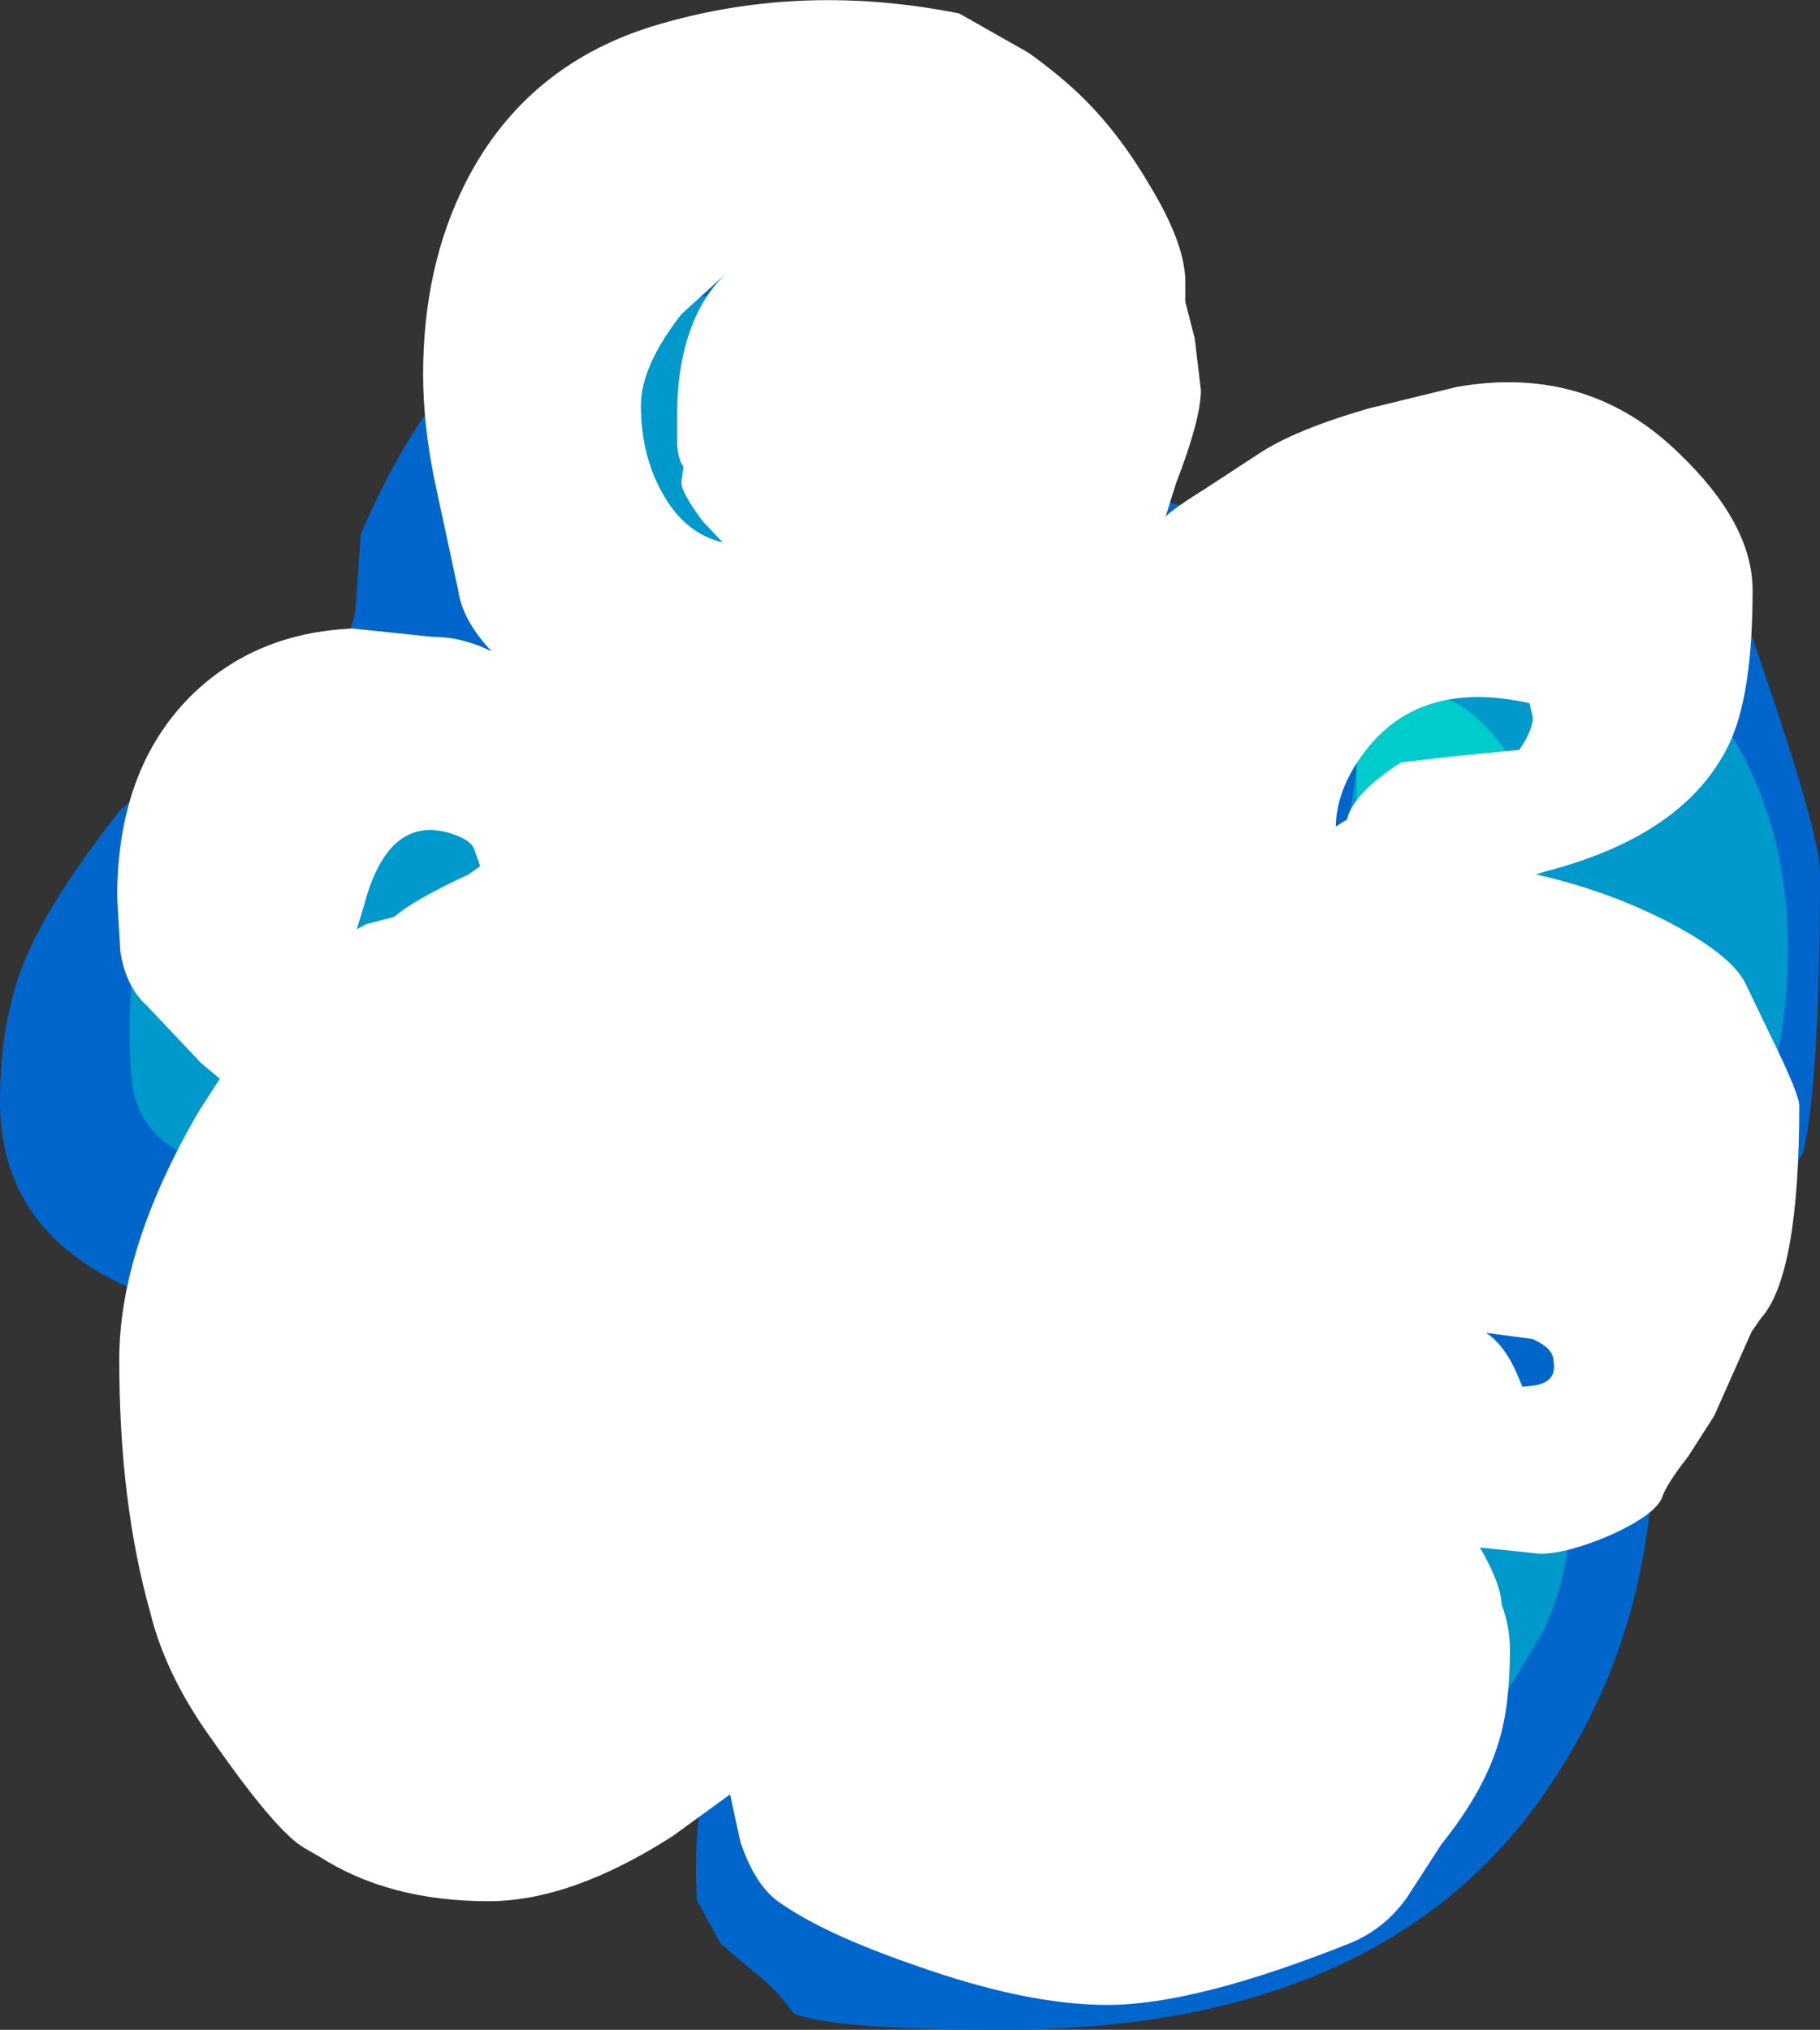 <?xml version="1.0" encoding="UTF-8" standalone="no"?>
<svg xmlns:xlink="http://www.w3.org/1999/xlink" height="97.85px" width="87.75px" xmlns="http://www.w3.org/2000/svg">
  <rect width="100%" height="100%" fill="#333333" stroke="none"/>
  <g transform="matrix(1.0, 0.0, 0.0, 1.0, 47.65, 45.15)">
    <path d="M-27.6 19.1 Q-47.65 19.1 -47.65 7.95 -47.65 4.15 -46.5 1.25 -45.25 -1.8 -41.85 -6.1 L-37.8 -9.55 -32.6 -13.05 Q-30.6 -14.1 -30.5 -15.95 L-30.25 -19.4 Q-23.65 -34.95 -10.1 -32.4 -4.75 -31.5 -1.05 -27.75 1.85 -24.85 2.55 -21.5 8.9 -21.5 10.9 -20.0 13.1 -18.5 20.4 -18.5 33.3 -18.5 36.2 -16.3 L37.9 -11.3 Q40.1 -4.7 40.1 -3.05 40.1 6.8 39.3 10.4 L35.25 17.35 32.0 21.85 Q31.75 22.2 32.1 23.85 32.1 32.9 27.7 39.95 19.95 52.7 0.7 52.7 -7.55 52.7 -9.4 51.9 -10.2 50.75 -11.25 49.95 L-12.9 48.55 -14.05 46.45 Q-14.25 42.95 -13.55 39.95 -26.9 34.75 -26.9 24.75 -26.9 21.3 -26.2 19.1 L-27.6 19.1" fill="#0066cc" fill-rule="evenodd" stroke="none"/>
    <path d="M-3.85 -23.8 Q-3.85 -21.35 -6.7 -17.95 -10.55 -13.4 -16.45 -13.4 -21.8 -13.4 -23.55 -16.1 -24.4 -17.3 -24.4 -19.55 -24.4 -22.0 -22.8 -24.5 -21.2 -27.1 -18.3 -29.1 -13.25 -32.75 -7.95 -28.85 -3.85 -27.65 -3.85 -23.8 M-23.15 -4.7 Q-23.15 -2.2 -26.45 3.65 -30.6 11.05 -35.6 11.05 -39.9 11.05 -41.05 8.05 -41.4 7.15 -41.4 4.55 -41.4 1.15 -40.7 -0.7 -39.75 -3.25 -36.8 -5.7 -30.35 -11.05 -26.3 -9.45 -23.15 -8.25 -23.15 -4.7 M-12.7 -1.4 Q-12.7 -0.3 -14.15 1.0 -15.65 2.35 -17.7 2.9 L-18.4 2.7 Q-19.45 1.55 -19.45 1.0 -19.45 0.0 -18.55 -1.1 L-16.35 -3.05 -13.55 -2.9 Q-12.7 -2.35 -12.7 -1.4 M14.85 -11.55 Q14.85 -9.85 13.5 -8.2 11.95 -6.3 9.7 -6.3 -5.35 -6.3 -5.35 -10.9 -5.35 -12.8 -1.95 -15.3 1.1 -17.6 3.55 -18.1 9.55 -19.3 12.75 -16.0 14.85 -13.8 14.85 -11.55 M38.55 0.6 Q38.55 5.15 37.05 9.15 34.3 16.6 27.4 16.6 20.75 16.6 18.35 7.0 17.15 2.2 17.3 -2.8 17.3 -9.3 19.7 -12.85 22.65 -17.25 28.45 -15.9 34.2 -13.45 36.75 -8.0 38.55 -4.15 38.55 0.6 M8.2 1.8 Q8.2 3.25 7.1 4.2 5.85 5.25 3.85 5.25 -0.3 5.25 -2.1 3.3 -3.25 2.1 -3.25 0.7 -3.25 -1.7 -1.45 -3.25 0.2 -4.65 2.5 -4.65 4.85 -4.65 6.4 -3.1 8.2 -1.35 8.2 1.8 M15.2 13.05 Q15.2 15.0 14.05 16.0 12.2 17.75 7.05 17.75 4.65 17.75 3.75 15.95 L3.3 13.95 Q3.3 11.9 5.15 10.45 6.85 9.15 9.25 8.95 11.7 8.7 13.35 9.7 15.2 10.8 15.2 13.05 M1.05 23.85 Q1.05 26.65 0.55 28.9 4.9 24.75 6.85 23.5 11.8 20.3 16.95 21.0 23.6 20.3 26.35 23.65 28.0 25.6 28.0 28.35 28.0 30.75 26.75 33.5 L23.6 38.75 Q21.75 41.55 15.6 44.3 10.35 46.65 8.45 46.65 -1.35 46.65 -4.4 44.15 -5.6 43.15 -5.6 41.1 -5.6 38.7 -4.2 35.55 L-7.25 36.1 Q-15.0 36.1 -19.0 29.05 -21.6 24.5 -21.6 21.05 L-21.75 17.6 Q-21.55 16.15 -19.35 13.65 L-15.05 8.85 Q-12.35 6.85 -8.55 8.75 -1.8 13.95 -0.15 16.8 1.05 18.9 1.05 23.85" fill="#0099cc" fill-rule="evenodd" stroke="none"/>
    <path d="M3.0 2.65 L2.6 2.35 Q4.35 0.6 6.8 -1.45 L9.55 -3.65 9.6 -4.4 9.35 -5.15 Q9.1 -5.55 9.1 -5.9 L9.15 -7.0 Q9.4 -7.7 10.25 -7.85 11.65 -7.8 11.95 -6.9 12.3 -5.85 12.9 -5.65 L14.5 -5.75 Q15.75 -5.05 15.75 -4.45 L15.45 -3.6 18.9 -5.3 18.75 -5.35 Q17.9 -5.7 17.75 -6.65 L17.75 -8.05 Q17.75 -10.0 19.2 -10.9 20.45 -11.75 22.25 -11.4 23.3 -10.95 24.45 -9.6 25.5 -8.3 25.5 -7.6 25.5 -3.0 23.1 -3.0 20.3 -3.0 20.1 -3.7 L19.7 -4.6 14.35 -1.6 Q8.2 1.7 3.0 3.75 L2.85 3.75 12.5 -2.0 Q10.55 -2.0 9.85 -2.6 8.05 -0.3 3.0 2.65 M15.5 -9.75 L15.6 -9.35 15.5 -8.85 Q15.5 -8.65 14.85 -8.65 L14.35 -8.75 14.15 -9.0 14.1 -9.35 Q14.1 -10.2 15.5 -9.75 M16.5 0.9 Q17.55 0.9 17.75 2.15 L17.75 3.5 17.7 4.6 Q17.55 5.3 16.75 5.5 L15.5 5.5 Q14.4 5.15 14.35 4.45 L14.5 3.35 Q13.15 3.15 13.15 2.0 L13.25 1.4 13.5 1.0 Q14.4 0.3 15.2 0.5 L16.5 0.9 M10.0 3.65 L8.9 4.4 7.25 4.9 6.7 4.8 6.5 4.6 Q7.4 3.75 8.2 3.6 L10.0 3.65 M14.5 22.95 Q14.5 24.05 13.75 24.65 15.55 26.3 18.5 30.1 L18.5 30.25 17.0 29.1 15.4 27.25 13.95 25.25 13.15 25.45 14.0 26.75 19.85 34.55 22.4 32.85 Q23.95 32.65 24.35 33.35 L24.5 34.7 Q24.5 35.9 24.3 36.2 23.75 37.05 21.65 36.85 L21.25 37.7 20.5 38.5 19.5 38.65 18.5 38.5 Q17.75 38.2 17.55 37.7 L17.5 36.95 Q17.5 36.1 19.4 34.85 17.1 32.35 12.7 26.4 L12.05 25.5 12.0 25.5 Q10.35 25.5 9.55 23.95 9.0 22.95 9.0 22.25 L9.1 21.35 7.65 19.0 7.7 18.65 7.75 18.75 9.5 20.5 Q10.2 19.65 11.75 19.9 14.5 20.25 14.5 22.95 M21.15 30.1 L21.25 30.25 21.35 30.75 21.25 31.25 20.5 31.5 19.75 30.8 Q19.75 29.6 21.15 30.1 M-15.05 -4.4 Q-13.05 -1.25 -12.15 1.0 L-12.65 1.25 Q-14.7 -1.0 -16.35 -4.2 L-17.9 -7.65 -18.35 -7.65 -19.35 -7.75 -21.0 -7.9 Q-21.35 -8.0 -21.4 -8.05 L-21.55 -8.6 Q-21.55 -9.2 -21.0 -10.1 L-20.0 -11.35 -19.25 -11.5 -17.9 -11.1 Q-17.15 -10.65 -16.9 -10.7 L-16.25 -10.85 Q-15.45 -10.85 -15.2 -10.0 -15.05 -9.6 -15.05 -9.05 -15.05 -7.95 -17.15 -7.7 L-15.05 -4.4 M-13.15 -7.4 L-9.8 3.5 Q-10.95 1.95 -12.35 -2.4 L-13.5 -6.5 -13.4 -7.4 -13.15 -7.4 M-16.0 -12.25 Q-15.6 -12.1 -15.5 -11.75 -15.55 -11.35 -16.0 -11.25 L-16.3 -11.35 -16.4 -11.85 -16.2 -12.25 -16.0 -12.25 M-18.05 -4.1 L-17.3 -3.0 -17.5 -2.5 Q-18.55 -3.25 -18.55 -3.7 L-18.5 -4.0 -18.05 -4.1 M-9.05 13.25 L-9.0 13.55 -10.95 15.0 -10.65 15.0 -9.05 15.1 Q-7.5 15.85 -7.5 17.45 -7.5 18.3 -8.0 19.0 -8.7 20.0 -10.1 20.0 L-12.15 19.15 -13.65 20.1 Q-15.3 21.0 -16.05 21.0 L-14.3 19.75 -12.5 18.6 Q-12.8 17.6 -12.7 17.0 L-18.2 20.95 -23.15 24.25 -23.15 24.4 Q-23.15 25.35 -24.3 26.5 -25.55 27.75 -26.85 27.75 -29.4 27.75 -30.3 26.5 -30.75 25.9 -30.75 25.1 -30.75 23.8 -29.75 23.1 -28.55 22.15 -28.05 20.15 -27.85 19.25 -27.05 19.2 -26.2 19.1 -25.65 20.0 L-25.35 20.8 Q-11.75 14.35 -9.05 13.25 M-16.0 17.65 Q-21.0 19.95 -25.3 20.95 -25.15 21.7 -25.3 22.35 -24.0 22.25 -23.45 23.25 L-23.25 23.6 -19.0 20.25 -14.25 17.1 -13.15 16.25 -16.0 17.65 M-16.0 24.15 L-16.05 24.75 -16.2 24.9 -16.75 25.0 Q-17.75 25.0 -17.5 24.1 -17.5 23.4 -16.95 23.1 -16.4 22.85 -16.0 24.15" fill="#00cccc" fill-rule="evenodd" stroke="none"/>
    <path d="M-7.05 -3.95 L-2.6 -3.95 Q6.3 -1.35 7.9 6.2 L10.1 6.0 Q13.05 6.0 15.95 9.85 L16.7 12.15 16.7 13.85 16.65 15.6 15.4 17.75 Q15.1 18.3 15.0 19.5 L14.8 21.5 Q14.25 23.1 11.8 25.1 8.25 28.05 3.6 28.05 1.35 28.05 -1.3 26.75 -3.3 25.8 -3.9 25.2 L-5.4 21.95 -7.3 22.6 -11.05 22.2 Q-12.05 21.75 -13.65 19.35 -14.25 18.45 -14.25 16.0 -14.25 13.6 -13.6 12.6 -16.35 11.3 -17.1 9.3 -17.5 8.35 -17.5 6.0 -17.5 4.1 -15.5 0.5 -14.75 -0.8 -11.9 -2.2 -9.3 -3.5 -7.05 -3.95" fill="#00cccc" fill-rule="evenodd" stroke="none"/>
    <path d="M9.5 -31.55 L9.5 -30.6 9.95 -28.85 10.25 -26.35 Q10.25 -24.95 9.05 -21.85 L8.55 -20.25 Q8.95 -20.65 10.55 -21.65 L13.0 -23.25 Q14.7 -24.4 18.3 -25.45 L22.6 -26.5 Q28.9 -27.6 33.3 -23.3 36.85 -19.9 36.85 -16.7 36.85 -11.6 35.7 -9.25 33.6 -4.9 26.9 -3.15 L26.4 -3.0 Q29.75 -2.25 32.7 -0.75 35.8 0.85 36.5 2.25 L37.8 4.95 Q39.1 7.6 39.1 8.15 39.1 16.35 37.25 18.4 L36.8 19.05 35.0 23.1 33.75 25.05 Q32.7 26.4 32.5 27.0 32.2 27.85 30.0 28.85 27.9 29.75 26.6 29.75 L23.7 29.45 Q24.7 31.15 24.75 32.2 25.15 33.25 25.15 34.4 25.15 37.1 24.6 38.85 23.9 41.2 21.85 43.75 L20.2 46.3 Q19.15 47.8 17.5 48.5 10.0 51.5 5.75 51.5 1.85 51.5 -3.5 49.6 -8.0 48.05 -10.15 46.5 -11.25 45.7 -11.95 43.65 L-12.45 41.35 -15.2 43.35 Q-20.1 46.5 -24.1 46.5 -28.9 46.5 -32.25 44.35 L-32.6 44.15 -32.95 43.95 Q-34.3 43.2 -37.4 38.75 -39.65 35.65 -40.4 32.6 -41.9 27.3 -41.9 20.4 -41.9 15.0 -38.05 8.4 L-37.05 6.85 -37.95 6.1 -40.55 3.35 Q-41.6 2.4 -41.85 0.7 L-42.0 -1.9 Q-42.0 -8.05 -38.45 -11.6 -35.35 -14.65 -30.65 -14.85 L-26.8 -14.45 Q-25.35 -14.45 -23.95 -13.75 -25.35 -15.25 -25.55 -16.65 L-26.7 -22.0 Q-27.25 -24.7 -27.25 -27.1 -27.25 -32.3 -25.2 -36.35 -22.25 -42.15 -15.8 -44.0 -8.9 -46.0 -1.4 -44.5 L1.95 -42.6 Q3.55 -41.45 4.65 -40.35 6.4 -38.6 7.85 -36.1 9.5 -33.35 9.5 -31.55 M25.6 -9.0 Q26.25 -9.95 26.25 -10.55 L26.1 -11.25 Q21.2 -12.35 18.55 -9.4 16.8 -7.4 16.75 -5.3 L17.3 -5.65 17.35 -5.85 Q17.8 -7.05 19.9 -8.4 L22.5 -8.7 25.6 -9.0 M26.25 21.65 Q27.45 21.5 27.25 20.45 27.25 19.85 26.25 19.4 L24.0 19.1 Q24.9 19.7 25.5 21.1 L25.75 21.7 26.25 21.65 M-15.0 -23.7 L-15.0 -25.2 Q-15.0 -27.9 -14.1 -29.9 -13.5 -31.2 -12.55 -32.05 L-14.8 -30.0 Q-16.75 -27.5 -16.75 -25.6 -16.75 -23.05 -15.55 -21.1 -14.5 -19.4 -12.8 -19.0 L-13.75 -20.0 Q-14.8 -21.4 -14.8 -21.9 L-14.7 -22.65 Q-14.95 -23.0 -15.0 -23.7 M-25.05 -3.0 L-24.5 -3.4 -24.8 -4.25 Q-25.0 -4.7 -26.0 -5.0 -28.95 -5.85 -30.1 -1.5 L-30.45 -0.35 -30.0 -0.6 -28.65 -0.95 Q-27.65 -1.8 -25.05 -3.0" fill="#ffffff" fill-rule="evenodd" stroke="none"/>
  </g>
</svg>

